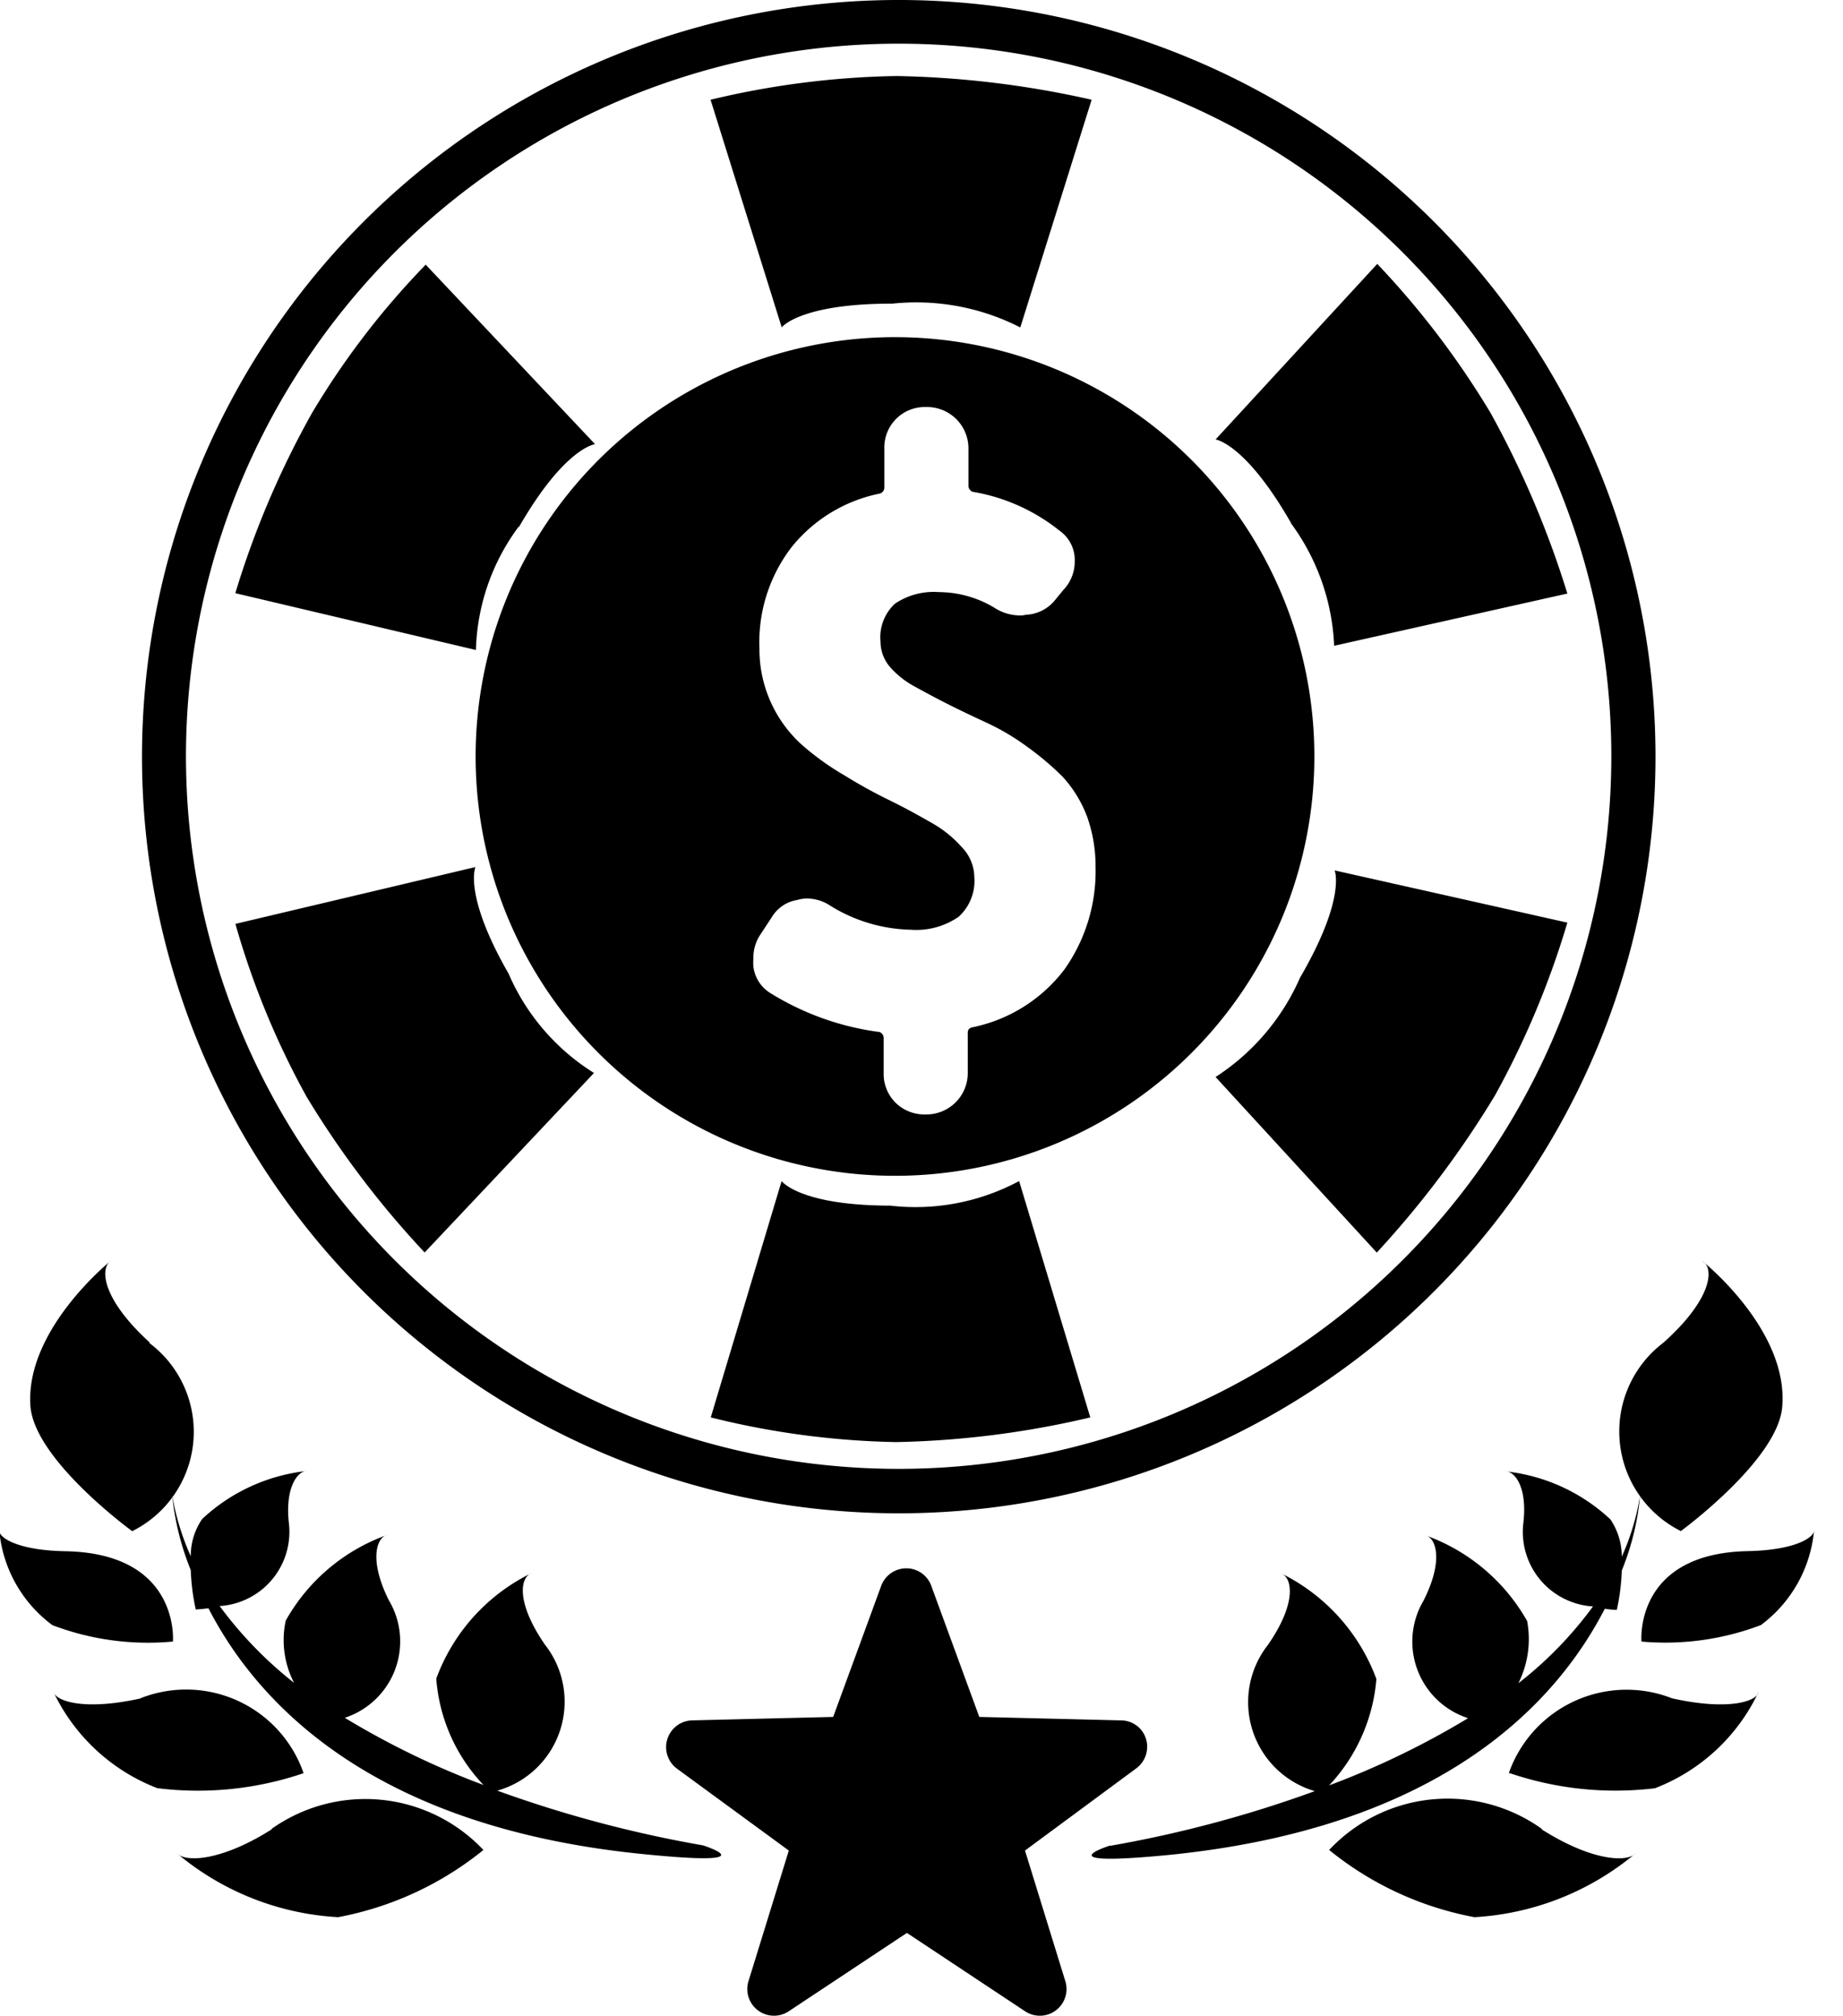 <svg xmlns="http://www.w3.org/2000/svg" width="19.196" height="21" viewBox="0 0 19.196 21">
  <g id="responsible" transform="translate(0)">
    <path id="Polygon_1" data-name="Polygon 1" d="M1549.94,74.719a2.8,2.8,0,0,1-1.244.172s-.082-.917,1.105-.942c.5-.01.7-.144.693-.222A1.384,1.384,0,0,1,1549.94,74.719Zm-.834-.979a1.16,1.16,0,0,1-.182-1.962c.51-.456.533-.779.406-.851,0,0,.9.715.832,1.518C1550.118,73,1549.106,73.74,1549.106,73.74Zm-8.146-.185a7.882,7.882,0,1,1,7.882-7.882,7.883,7.883,0,0,1-7.882,7.882Zm0-15.309a7.423,7.423,0,1,0,7.422,7.422,7.422,7.422,0,0,0-7.422-7.422Zm4.979,12.593-1.679-1.829a2.36,2.36,0,0,0,.88-1.035c.483-.831.36-1.117.36-1.117l2.424.544a9.029,9.029,0,0,1-.754,1.8A10.122,10.122,0,0,1,1545.939,70.839Zm-.893-7.6c-.476-.831-.786-.87-.786-.87l1.684-1.829a8.893,8.893,0,0,1,1.18,1.552,9.923,9.923,0,0,1,.8,1.882l-2.429.544A2.314,2.314,0,0,0,1545.046,63.243Zm-4.086,6.8a4.368,4.368,0,1,1,4.329-4.368,4.369,4.369,0,0,1-4.329,4.368Zm1.957-3.753a1.273,1.273,0,0,0-.255-.409,3.072,3.072,0,0,0-.367-.309,2.409,2.409,0,0,0-.4-.239c-.137-.064-.278-.13-.417-.2s-.253-.132-.36-.191a.908.908,0,0,1-.255-.206.409.409,0,0,1-.093-.258.476.476,0,0,1,.15-.394.72.72,0,0,1,.458-.121,1.128,1.128,0,0,1,.577.162.493.493,0,0,0,.278.081.2.2,0,0,0,.05-.007.412.412,0,0,0,.3-.147l.091-.111a.427.427,0,0,0,.119-.3.372.372,0,0,0-.157-.317,1.968,1.968,0,0,0-.9-.405.065.065,0,0,1-.05-.067v-.382a.431.431,0,0,0-.431-.435h-.014a.421.421,0,0,0-.431.435v.4a.065.065,0,0,1-.05.067,1.574,1.574,0,0,0-.918.56,1.625,1.625,0,0,0-.333,1.053,1.34,1.34,0,0,0,.438,1,2.8,2.8,0,0,0,.444.32,5.351,5.351,0,0,0,.474.262c.162.079.3.156.433.232a1.216,1.216,0,0,1,.321.258.454.454,0,0,1,.128.306.506.506,0,0,1-.162.416.775.775,0,0,1-.5.136,1.654,1.654,0,0,1-.85-.258.434.434,0,0,0-.232-.067.333.333,0,0,0-.1.015.378.378,0,0,0-.264.177l-.116.177a.433.433,0,0,0-.077.258.484.484,0,0,0,0,.081.376.376,0,0,0,.182.28,2.852,2.852,0,0,0,1.114.4.054.054,0,0,1,.043.02.061.061,0,0,1,.018.046v.361a.422.422,0,0,0,.121.309.427.427,0,0,0,.31.125h.014a.431.431,0,0,0,.431-.435v-.406a.075.075,0,0,1,.009-.045.067.067,0,0,1,.041-.022,1.607,1.607,0,0,0,.955-.6,1.771,1.771,0,0,0,.326-1.068A1.542,1.542,0,0,0,1542.918,66.287Zm-2.03-5.332c-.957,0-1.146.247-1.146.247L1539,58.83a8.868,8.868,0,0,1,1.937-.247,9.984,9.984,0,0,1,2.032.247l-.743,2.372a2.378,2.378,0,0,0-1.342-.247ZM1537,63.279a2.252,2.252,0,0,0-.444,1.283l-2.506-.592a9.391,9.391,0,0,1,.8-1.879,8.313,8.313,0,0,1,1.183-1.543l1.764,1.87s-.314.033-.791.86Zm-.1,4.663a2.29,2.29,0,0,0,.886,1.026l-1.764,1.87a9.72,9.72,0,0,1-1.23-1.623,8.544,8.544,0,0,1-.741-1.8l2.5-.592s-.128.289.349,1.117Zm3.979,2.409a2.288,2.288,0,0,0,1.335-.257l.741,2.462a9.564,9.564,0,0,1-2.023.257,8.568,8.568,0,0,1-1.93-.257l.738-2.462s.187.256,1.139.256Zm-7.727,1.428a1.156,1.156,0,0,1-.176,1.962s-1.014-.737-1.06-1.3c-.059-.8.839-1.518.839-1.518C1532.636,71,1532.659,71.322,1533.161,71.778Zm.235,3.113a2.794,2.794,0,0,1-1.242-.172,1.377,1.377,0,0,1-.554-.992c-.011.08.194.214.693.222C1533.479,73.974,1533.4,74.891,1533.4,74.891Zm-.326.59a1.294,1.294,0,0,1,1.7.78,3.414,3.414,0,0,1-1.524.156,1.99,1.99,0,0,1-1.08-1C1532.188,75.515,1532.486,75.613,1533.069,75.482Zm1.363,1.363a1.689,1.689,0,0,1,2.21.217,3.392,3.392,0,0,1-1.513.7,2.854,2.854,0,0,1-1.679-.665C1533.527,77.189,1533.894,77.186,1534.432,76.845Zm-.661-2.3c-.071.009-.125.012-.125.012a2.252,2.252,0,0,1-.052-.41,2.822,2.822,0,0,1-.194-.784,2.6,2.6,0,0,0,.194.639.675.675,0,0,1,.119-.388,1.894,1.894,0,0,1,1.089-.5c-.091,0-.226.163-.187.535a.775.775,0,0,1-.72.872,4.134,4.134,0,0,0,.775.8.967.967,0,0,1-.087-.648,1.971,1.971,0,0,1,1.057-.893c-.109.025-.194.256.016.679a.837.837,0,0,1-.458,1.226,8.544,8.544,0,0,0,1.445.7,1.8,1.8,0,0,1-.492-1.108,1.984,1.984,0,0,1,.994-1.1c-.119.041-.169.3.137.745a.963.963,0,0,1-.495,1.522,12.648,12.648,0,0,0,2.142.57s.7.222-.592.094C1535.485,76.834,1534.282,75.537,1533.771,74.546Zm4.883,1.667a.279.279,0,0,1,.157-.5l1.474-.036.5-1.365a.279.279,0,0,1,.262-.183.276.276,0,0,1,.26.183l.5,1.365,1.474.036a.273.273,0,0,1,.262.192.28.28,0,0,1-.1.307l-1.16.857.422,1.367a.278.278,0,0,1-.417.31l-1.235-.819-1.235.819a.278.278,0,0,1-.417-.31l.422-1.367Zm4.514.807a12.5,12.5,0,0,0,2.133-.57.966.966,0,0,1-.488-1.523c.305-.44.253-.7.139-.745a2,2,0,0,1,.991,1.1,1.836,1.836,0,0,1-.492,1.108,8.641,8.641,0,0,0,1.447-.7.838.838,0,0,1-.463-1.226c.212-.422.128-.653.018-.679a1.984,1.984,0,0,1,1.06.893,1.026,1.026,0,0,1-.091.648,4.014,4.014,0,0,0,.777-.8.778.778,0,0,1-.725-.872c.043-.372-.091-.536-.185-.535a1.893,1.893,0,0,1,1.091.5.692.692,0,0,1,.119.388,2.5,2.5,0,0,0,.191-.639,2.743,2.743,0,0,1-.191.784,2.254,2.254,0,0,1-.052.41.877.877,0,0,1-.125-.012c-.51.991-1.711,2.288-4.564,2.567-1.292.123-.59-.1-.59-.1Zm4.493-.174c.538.342.9.344.982.252a2.865,2.865,0,0,1-1.679.665,3.382,3.382,0,0,1-1.513-.7A1.689,1.689,0,0,1,1547.662,76.845Zm-.339-.583a1.3,1.3,0,0,1,1.7-.78c.583.131.882.033.9-.063a1.978,1.978,0,0,1-1.078,1A3.419,3.419,0,0,1,1547.322,76.261Z" transform="translate(-1531.599 -57.791)" fill-rule="evenodd"/>
  </g>
</svg>
